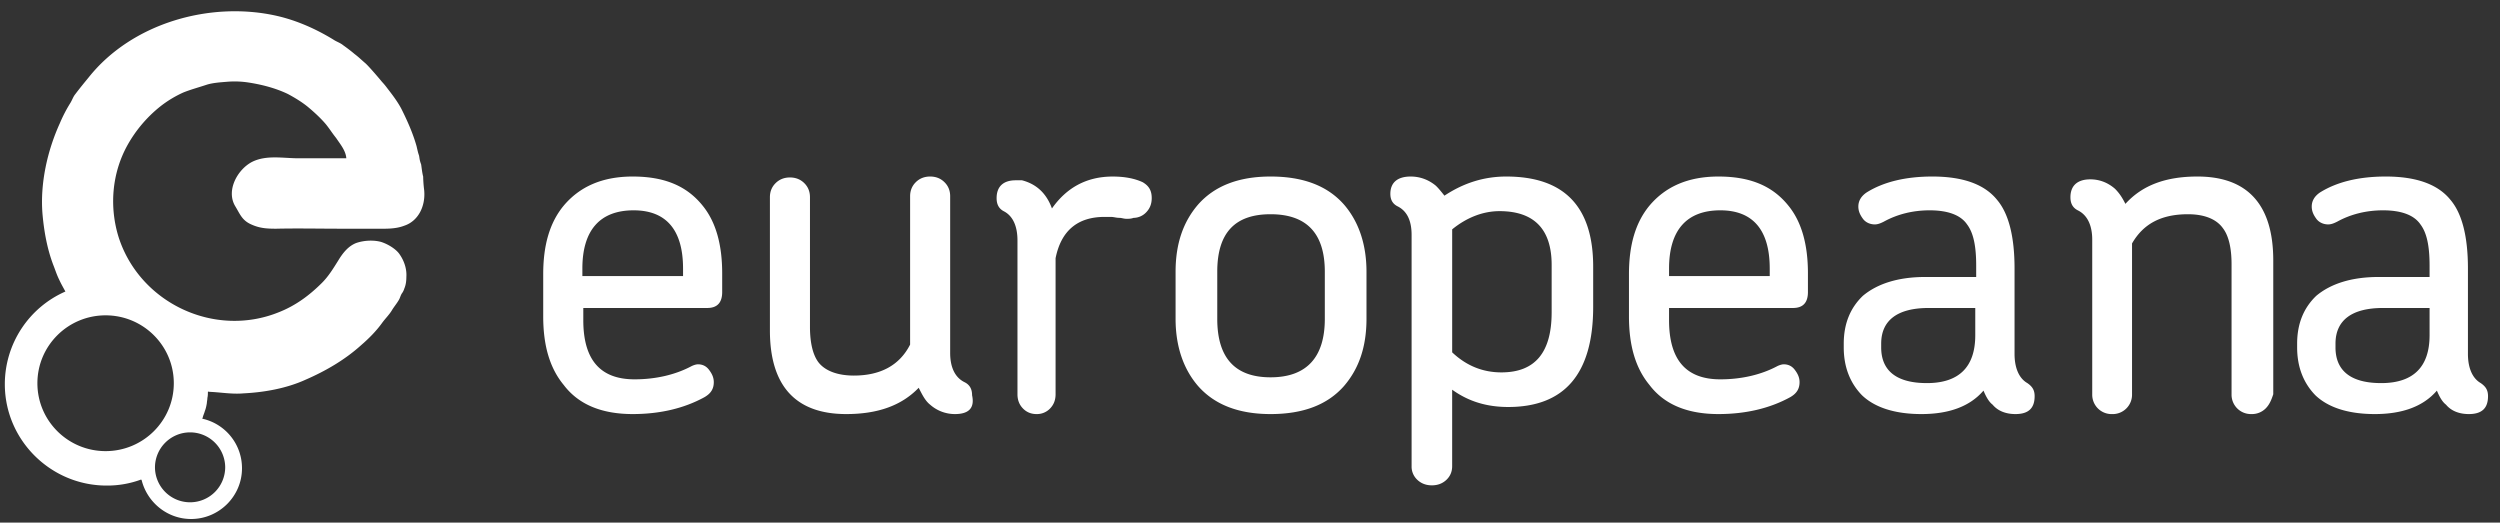<svg xmlns="http://www.w3.org/2000/svg" width="177" height="37"><rect width="100%" height="100%" fill="#333333" stroke="none"/><g fill="#ffffff" fill-rule="evenodd"><path d="M24.411 11.243h.036-.036M7.476 22.326c2.667 0 4.829 2.152 4.829 4.807 0 2.654-2.162 4.806-4.829 4.806-2.666 0-4.828-2.152-4.828-4.806 0-2.655 2.162-4.807 4.828-4.807m3.496 10.76a2.486 2.486 0 0 1 2.486-2.474 2.486 2.486 0 0 1 2.486 2.475 2.486 2.486 0 0 1-2.486 2.475 2.486 2.486 0 0 1-2.486-2.475m19.06-19.62a8.755 8.755 0 0 1-.072-.969c-.072-.25-.108-.645-.144-.86-.108-.287-.108-.395-.144-.61-.072-.215-.072-.215-.18-.682-.252-.896-.649-1.793-1.081-2.654-.288-.538-.649-1.004-1.01-1.47a4.56 4.56 0 0 0-.36-.431c-.144-.18-.936-1.112-1.188-1.327-.253-.215-.469-.43-.757-.646-.252-.215-.54-.43-.793-.61-.216-.179-.468-.25-.684-.394-1.225-.753-2.595-1.363-4-1.686C14.9.052 9.35 1.63 6.287 5.468c-.324.395-.648.79-.972 1.22-.145.18-.217.43-.36.645a10.27 10.27 0 0 0-.721 1.4c-.865 1.9-1.406 4.232-1.225 6.42.108 1.22.324 2.439.756 3.586.144.36.252.718.433 1.077.108.25.396.753.432.824a7.166 7.166 0 0 0-4.288 6.564c0 3.946 3.243 7.174 7.207 7.174a6.9 6.9 0 0 0 2.45-.43c0 .035.036.035.036.071.396 1.543 1.801 2.726 3.495 2.726 1.982 0 3.603-1.614 3.603-3.587a3.585 3.585 0 0 0-2.81-3.515c0-.035.036-.071.036-.107.036-.144.108-.287.144-.43.072-.18.108-.36.144-.575 0-.107.036-.215.036-.358.036-.144.036-.287.036-.43.036-.036.072 0 .144 0 .793.035 1.585.179 2.378.107 1.477-.072 3.063-.359 4.396-.968 1.405-.61 2.774-1.4 3.927-2.44.54-.466 1.081-1.004 1.514-1.614.216-.287.468-.538.648-.825.144-.25.36-.502.505-.753.108-.18.108-.287.216-.466a1.12 1.12 0 0 0 .18-.359c.108-.25.144-.538.144-.825.036-.538-.144-1.112-.468-1.578-.253-.394-.865-.753-1.333-.897-.54-.143-1.19-.107-1.73.072-.576.215-.973.717-1.297 1.256-.36.573-.685 1.111-1.153 1.578-.9.896-1.874 1.614-3.063 2.08-4.54 1.83-9.8-.646-11.314-5.273-.684-2.152-.504-4.555.613-6.563a9.316 9.316 0 0 1 2.306-2.726 7.852 7.852 0 0 1 1.657-1.005c.54-.215 1.081-.358 1.622-.538.432-.143 1.009-.18 1.441-.215a6.46 6.46 0 0 1 1.441.036c.973.143 1.982.394 2.883.825.468.25 1.009.574 1.441.932.432.36.9.79 1.261 1.22.288.359.433.61.72.968.289.43.685.897.721 1.435h-3.387c-1.08 0-2.27-.25-3.278.251-1.045.538-1.874 2.045-1.19 3.157.325.538.469.968 1.081 1.255.613.287 1.117.323 1.802.323 1.55-.036 3.099 0 4.648 0h2.414c.685 0 1.37.036 2.018-.215.973-.323 1.513-1.363 1.405-2.511M51.131 20.675c0 .73-.33 1.13-1.055 1.13h-8.778v.864c0 2.792 1.188 4.188 3.63 4.188 1.518 0 2.904-.333 4.026-.93.132-.067.33-.134.462-.134.33 0 .594.133.791.4.198.265.33.53.33.863 0 .466-.198.798-.66 1.064-1.451.798-3.167 1.196-5.081 1.196-2.178 0-3.828-.664-4.884-2.06-.99-1.197-1.452-2.792-1.452-4.853v-2.991c0-2.061.462-3.657 1.452-4.853 1.122-1.33 2.706-2.06 4.884-2.06 2.244 0 3.828.664 4.95 2.06.923 1.13 1.385 2.725 1.385 4.786v1.33zm-2.771-1.662c0-2.726-1.188-4.122-3.498-4.122-2.376 0-3.63 1.396-3.63 4.122v.532h7.128v-.532zM67.61 29.316a2.64 2.64 0 0 1-1.756-.664c-.338-.266-.54-.665-.81-1.197-1.216 1.263-2.904 1.861-5.132 1.861-3.579 0-5.402-1.994-5.402-5.916v-9.44c0-.398.135-.73.405-.996s.608-.4 1.013-.4c.405 0 .743.134 1.013.4.27.265.405.598.405.997v9.173c0 1.13.203 1.994.608 2.526.473.599 1.35.93 2.498.93 1.89 0 3.241-.73 3.984-2.193V13.894c0-.399.135-.731.405-.997s.608-.399 1.013-.399c.405 0 .742.133 1.013.4.27.265.405.597.405.996v11.102c0 .997.337 1.728 1.012 2.06.406.2.54.532.54.93.203.932-.27 1.33-1.215 1.33zM79.744 15.49c-.193 0-.321-.067-.514-.067s-.385-.066-.578-.066h-.45c-1.926 0-3.082.997-3.467 2.925v9.638c0 .4-.129.732-.386.998a1.284 1.284 0 0 1-.963.398c-.385 0-.706-.133-.963-.398-.257-.266-.386-.599-.386-.998V17.02c0-.998-.32-1.729-.963-2.061-.385-.2-.514-.532-.514-.93 0-.799.45-1.264 1.349-1.264h.45c1.027.266 1.733.93 2.119 1.994 1.027-1.462 2.44-2.26 4.303-2.26.834 0 1.54.133 2.119.4.45.265.642.597.642 1.13 0 .398-.128.73-.385.996a1.247 1.247 0 0 1-.9.4c-.192.066-.32.066-.513.066zM95.17 27.314c-1.167 1.335-2.882 2.002-5.215 2.002-2.264 0-3.98-.667-5.146-2.002-1.029-1.201-1.578-2.803-1.578-4.738v-3.337c0-2.002.55-3.537 1.578-4.739 1.167-1.334 2.882-2.002 5.146-2.002 2.333 0 4.048.668 5.214 2.002 1.03 1.202 1.578 2.803 1.578 4.739v3.337c0 2.002-.549 3.537-1.578 4.738zm-1.373-8.075c0-2.736-1.303-4.071-3.842-4.071-2.538 0-3.773 1.335-3.773 4.07v3.338c0 2.736 1.235 4.138 3.773 4.138 2.539 0 3.842-1.402 3.842-4.138v-3.337zM106.78 28.815c-1.505 0-2.804-.387-3.967-1.225v5.417c0 .387-.137.71-.41.968-.274.258-.616.387-1.026.387-.41 0-.752-.13-1.026-.387a1.275 1.275 0 0 1-.41-.968V16.626c0-1.032-.342-1.677-.957-2-.41-.193-.547-.515-.547-.902 0-.774.478-1.226 1.436-1.226.615 0 1.23.194 1.778.645.205.194.41.452.615.71 1.368-.903 2.804-1.355 4.377-1.355 4.103 0 6.154 2.129 6.154 6.385v2.838c0 4.773-2.051 7.094-6.018 7.094zm3.077-10.06c0-2.516-1.231-3.806-3.693-3.806-1.163 0-2.325.451-3.35 1.29v8.707c1.025.967 2.187 1.419 3.487 1.419 2.393 0 3.556-1.42 3.556-4.257v-3.354zM128.002 20.675c0 .73-.33 1.13-1.055 1.13h-8.778v.864c0 2.792 1.188 4.188 3.63 4.188 1.518 0 2.904-.333 4.026-.93.132-.067.33-.134.462-.134.33 0 .594.133.792.4.198.265.33.53.33.863 0 .466-.198.798-.66 1.064-1.452.798-3.168 1.196-5.082 1.196-2.178 0-3.828-.664-4.884-2.06-.99-1.197-1.452-2.792-1.452-4.853v-2.991c0-2.061.462-3.657 1.452-4.853 1.122-1.33 2.706-2.06 4.884-2.06 2.244 0 3.828.664 4.95 2.06.924 1.13 1.385 2.725 1.385 4.786v1.33zm-2.705-1.662c0-2.726-1.188-4.122-3.498-4.122-2.376 0-3.63 1.396-3.63 4.122v.532h7.128v-.532zM142.694 29.316c-.646 0-1.228-.199-1.616-.664-.259-.2-.453-.532-.647-.997-.97 1.13-2.457 1.661-4.397 1.661-1.876 0-3.299-.465-4.204-1.33-.84-.863-1.293-1.993-1.293-3.39v-.265c0-1.396.452-2.526 1.358-3.39 1.034-.865 2.522-1.33 4.397-1.33h3.622v-.798c0-1.396-.194-2.326-.647-2.925-.453-.664-1.358-.997-2.651-.997-1.164 0-2.264.266-3.234.798-.259.133-.453.2-.647.2-.323 0-.646-.134-.84-.4-.194-.265-.324-.531-.324-.864 0-.398.194-.73.582-.997 1.164-.73 2.717-1.13 4.657-1.13 2.134 0 3.686.532 4.591 1.662.84.997 1.229 2.66 1.229 4.853v6.049c0 .997.323 1.728.905 2.06.388.267.517.533.517.931 0 .865-.452 1.263-1.358 1.263zm-2.845-7.511h-3.298c-2.199 0-3.363.864-3.363 2.526v.266c0 1.662 1.1 2.526 3.234 2.526 2.263 0 3.427-1.13 3.427-3.39v-1.928zM160.41 28.916a1.37 1.37 0 0 1-1.006.4 1.37 1.37 0 0 1-1.41-1.401v-9.21c0-1.135-.2-2.002-.603-2.536-.47-.668-1.342-1.001-2.483-1.001-1.88 0-3.154.667-3.96 2.069v10.678a1.37 1.37 0 0 1-1.41 1.402 1.37 1.37 0 0 1-1.408-1.402V16.97c0-1.001-.335-1.735-1.006-2.07-.403-.2-.537-.533-.537-.934 0-.8.47-1.268 1.409-1.268.604 0 1.208.2 1.745.668.335.334.536.667.738 1.068 1.208-1.335 2.885-1.936 5.1-1.936 3.556 0 5.368 2.002 5.368 5.94v9.477c-.134.4-.268.734-.537 1.001zM174.794 29.316c-.646 0-1.228-.199-1.616-.664-.259-.2-.453-.532-.647-.997-.97 1.13-2.457 1.661-4.397 1.661-1.876 0-3.299-.465-4.204-1.33-.84-.863-1.293-1.993-1.293-3.39v-.265c0-1.396.452-2.526 1.358-3.39 1.034-.865 2.522-1.33 4.397-1.33h3.622v-.798c0-1.396-.194-2.326-.647-2.925-.453-.664-1.358-.997-2.651-.997-1.164 0-2.264.266-3.234.798-.259.133-.453.2-.647.2-.323 0-.646-.134-.84-.4-.194-.265-.324-.531-.324-.864 0-.398.194-.73.582-.997 1.164-.73 2.717-1.13 4.657-1.13 2.134 0 3.686.532 4.591 1.662.84.997 1.229 2.66 1.229 4.853v6.049c0 .997.323 1.728.905 2.06.388.267.517.533.517.931 0 .865-.452 1.263-1.358 1.263zm-2.78-7.511h-3.298c-2.2 0-3.363.864-3.363 2.526v.266c0 1.662 1.1 2.526 3.233 2.526 2.264 0 3.428-1.13 3.428-3.39v-1.928z" fill="#ffffff"/></g></svg>